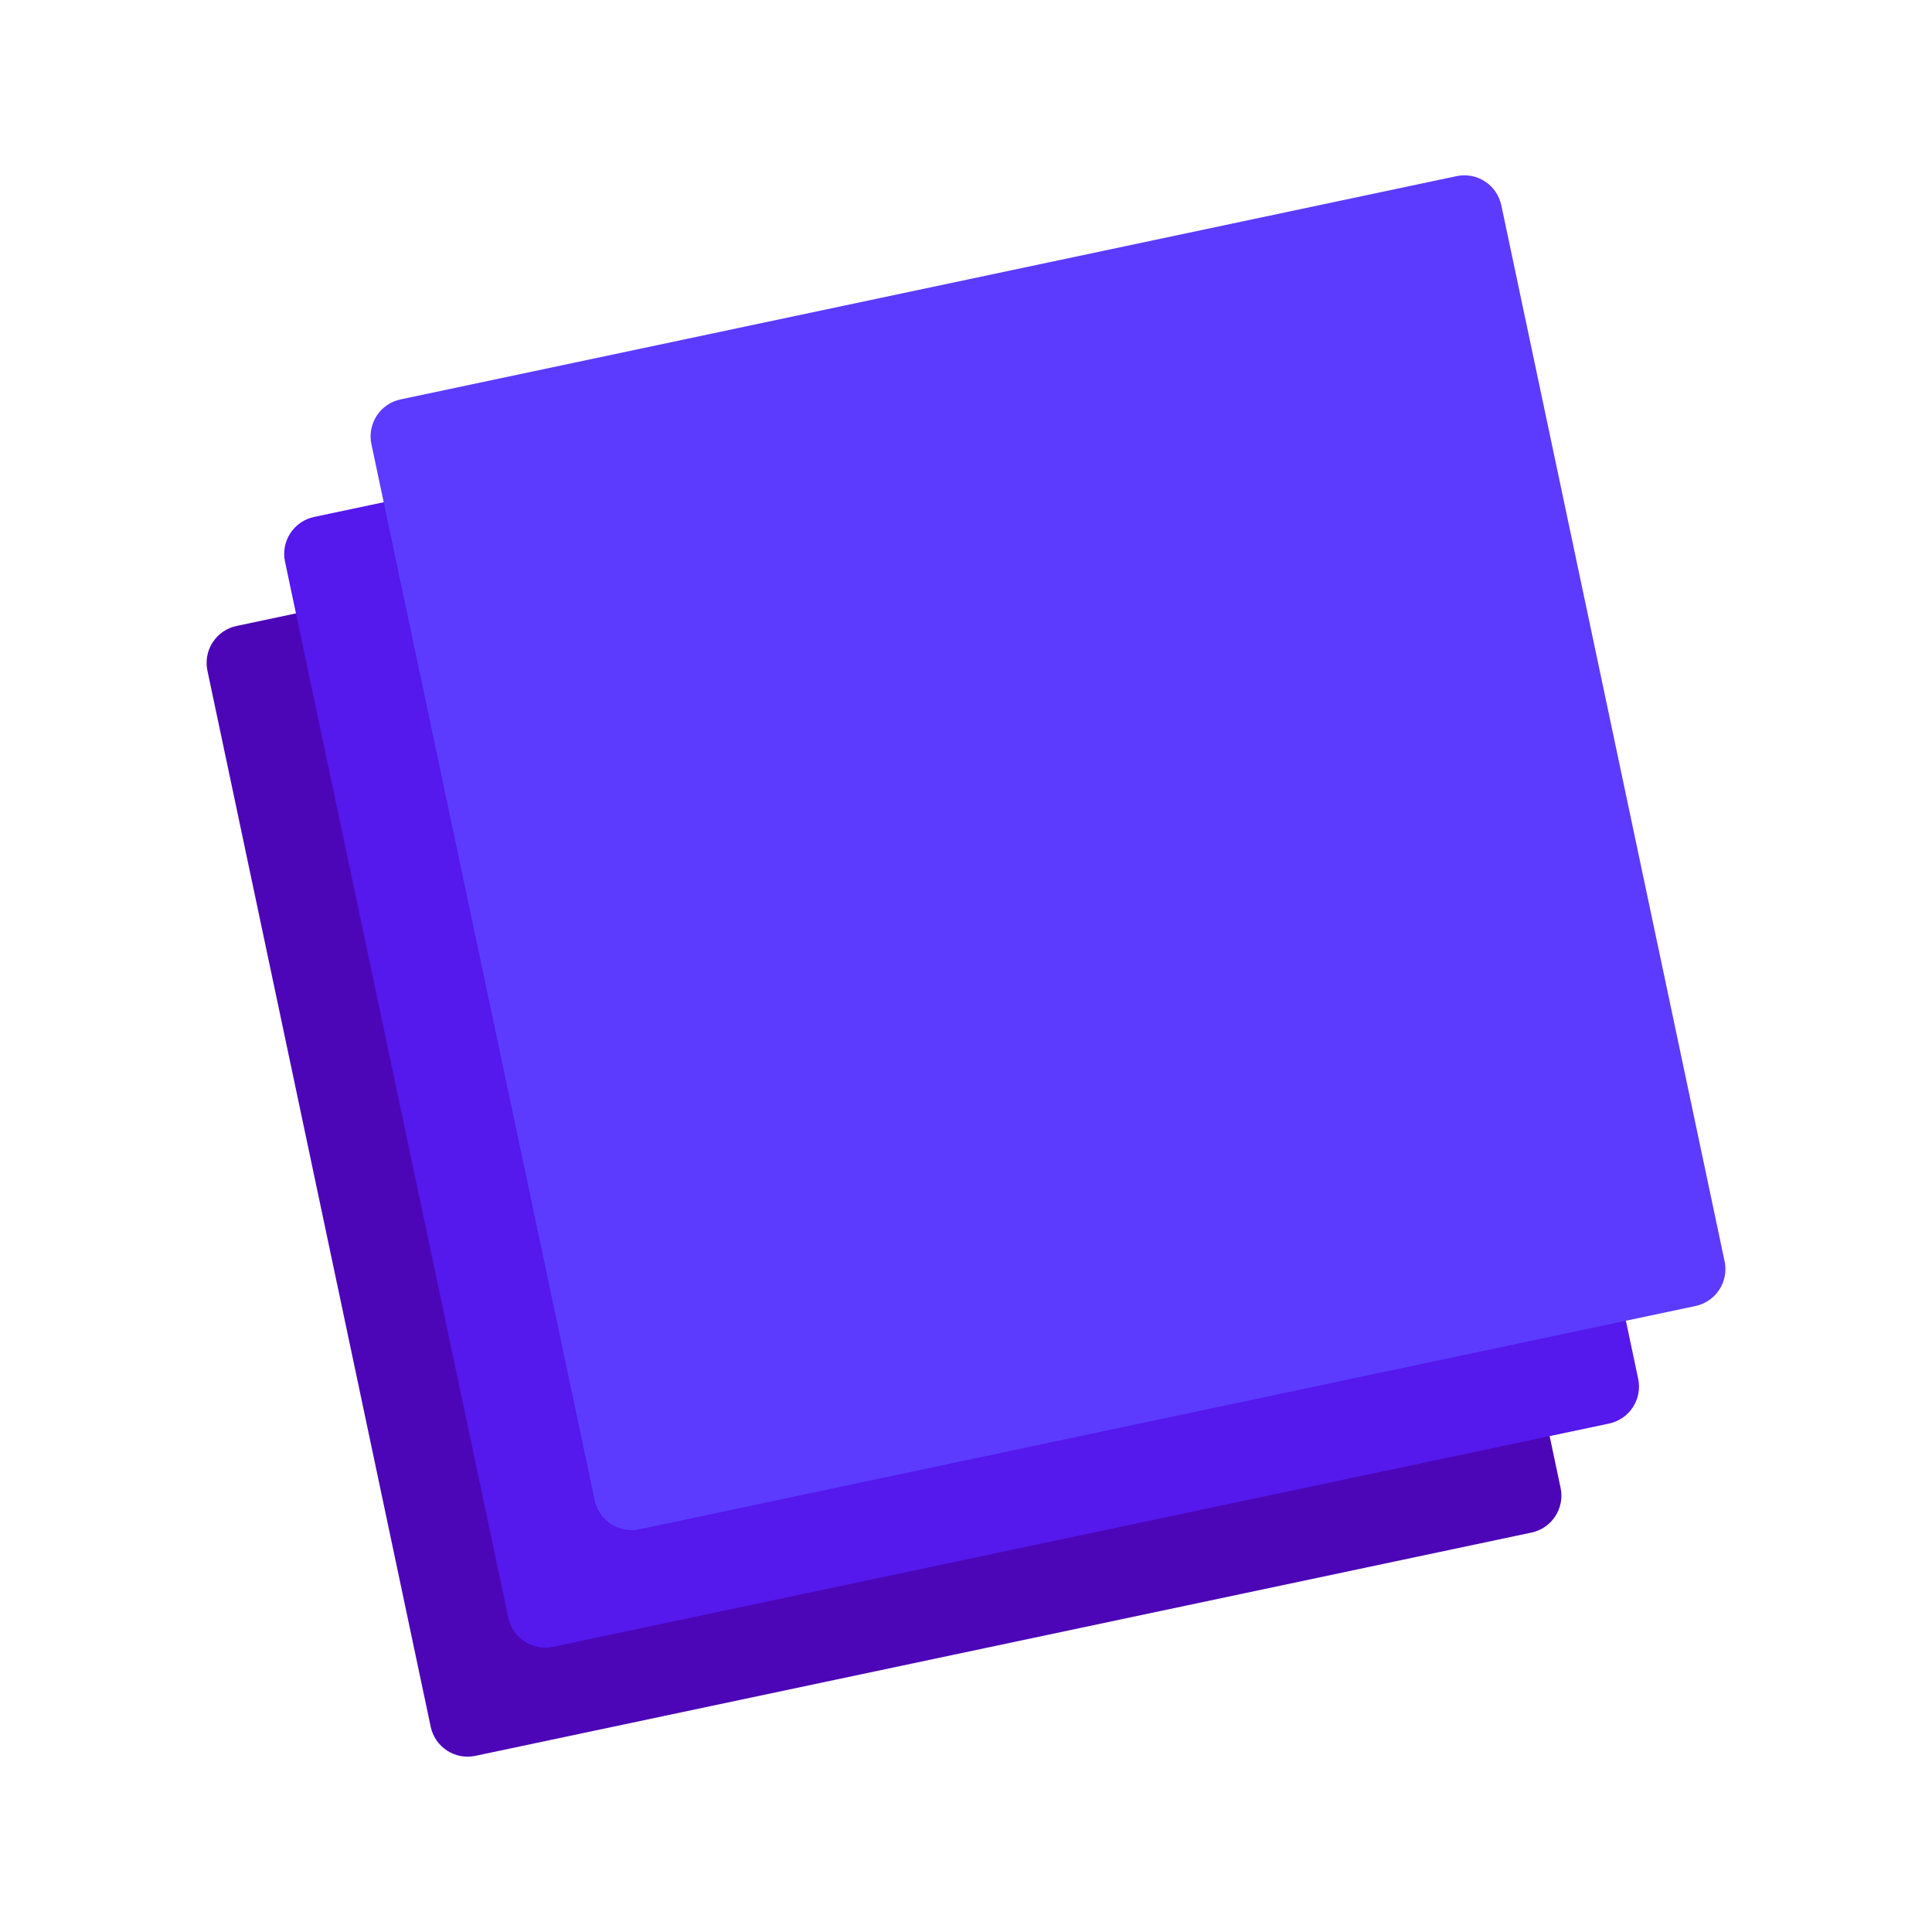 <svg xmlns="http://www.w3.org/2000/svg" xmlns:xlink="http://www.w3.org/1999/xlink" width="512" zoomAndPan="magnify" viewBox="0 0 384 384" height="512" preserveAspectRatio="xMidYMid meet" version="1.0"><defs><clipPath id="8566e607c0"><path d="M 41 79 L 311 79 L 311 350 L 41 350 Z M 41 79 " clip-rule="nonzero"/></clipPath><clipPath id="fc66deeb18"><path d="M 39.672 125.965 L 264.25 78.484 L 311.73 303.059 L 87.156 350.543 Z M 39.672 125.965 " clip-rule="nonzero"/></clipPath><clipPath id="d0f219ad37"><path d="M 47.012 124.414 L 256.91 80.035 C 258.859 79.625 260.887 80.004 262.555 81.09 C 264.223 82.172 265.391 83.875 265.801 85.824 L 310.18 295.723 C 310.59 297.668 310.211 299.699 309.125 301.367 C 308.043 303.031 306.34 304.199 304.391 304.613 L 94.492 348.988 C 92.547 349.402 90.516 349.023 88.848 347.938 C 87.184 346.852 86.016 345.148 85.602 343.203 L 41.227 133.305 C 40.812 131.355 41.191 129.328 42.277 127.66 C 43.363 125.992 45.066 124.824 47.012 124.414 Z M 47.012 124.414 " clip-rule="nonzero"/></clipPath><clipPath id="3c8ff372ea"><path d="M 56 58 L 326 58 L 326 328 L 56 328 Z M 56 58 " clip-rule="nonzero"/></clipPath><clipPath id="c125db8116"><path d="M 55.098 104.297 L 279.672 56.816 L 327.152 281.391 L 102.578 328.871 Z M 55.098 104.297 " clip-rule="nonzero"/></clipPath><clipPath id="78b4c4458a"><path d="M 62.434 102.746 L 272.332 58.367 C 274.281 57.957 276.309 58.332 277.977 59.418 C 279.645 60.504 280.812 62.207 281.223 64.152 L 325.602 274.055 C 326.012 276 325.633 278.027 324.547 279.695 C 323.465 281.363 321.762 282.531 319.816 282.941 L 109.914 327.32 C 107.969 327.73 105.938 327.352 104.27 326.27 C 102.605 325.184 101.438 323.48 101.023 321.535 L 56.648 111.633 C 56.234 109.688 56.613 107.656 57.699 105.992 C 58.785 104.324 60.488 103.156 62.434 102.746 Z M 62.434 102.746 " clip-rule="nonzero"/></clipPath><clipPath id="62097ef9ab"><path d="M 73 34 L 343 34 L 343 305 L 73 305 Z M 73 34 " clip-rule="nonzero"/></clipPath><clipPath id="2bf0d3f87a"><path d="M 72.27 80.938 L 296.848 33.457 L 344.328 258.031 L 119.75 305.516 Z M 72.27 80.938 " clip-rule="nonzero"/></clipPath><clipPath id="0a473b38d4"><path d="M 79.609 79.387 L 289.508 35.008 C 291.453 34.598 293.484 34.977 295.152 36.062 C 296.82 37.145 297.984 38.848 298.398 40.797 L 342.777 250.695 C 343.188 252.641 342.809 254.672 341.723 256.34 C 340.637 258.004 338.934 259.172 336.988 259.586 L 127.09 303.961 C 125.145 304.375 123.113 303.996 121.445 302.91 C 119.781 301.824 118.613 300.121 118.199 298.176 L 73.82 88.277 C 73.41 86.328 73.789 84.301 74.875 82.633 C 75.961 80.965 77.664 79.797 79.609 79.387 Z M 79.609 79.387 " clip-rule="nonzero"/></clipPath></defs><g clip-path="url(#8566e607c0)"><g clip-path="url(#fc66deeb18)"><g clip-path="url(#d0f219ad37)"><path fill="#4c06b7" d="M 39.672 125.965 L 264.25 78.484 L 311.73 303.059 L 87.156 350.543 Z M 39.672 125.965 " fill-opacity="1" fill-rule="nonzero"/></g></g></g><g clip-path="url(#3c8ff372ea)"><g clip-path="url(#c125db8116)"><g clip-path="url(#78b4c4458a)"><path fill="#5518ed" d="M 55.098 104.297 L 279.672 56.816 L 327.152 281.391 L 102.578 328.871 Z M 55.098 104.297 " fill-opacity="1" fill-rule="nonzero"/></g></g></g><g clip-path="url(#62097ef9ab)"><g clip-path="url(#2bf0d3f87a)"><g clip-path="url(#0a473b38d4)"><path fill="#5c3bff" d="M 72.27 80.938 L 296.848 33.457 L 344.328 258.031 L 119.75 305.516 Z M 72.27 80.938 " fill-opacity="1" fill-rule="nonzero"/></g></g></g></svg>